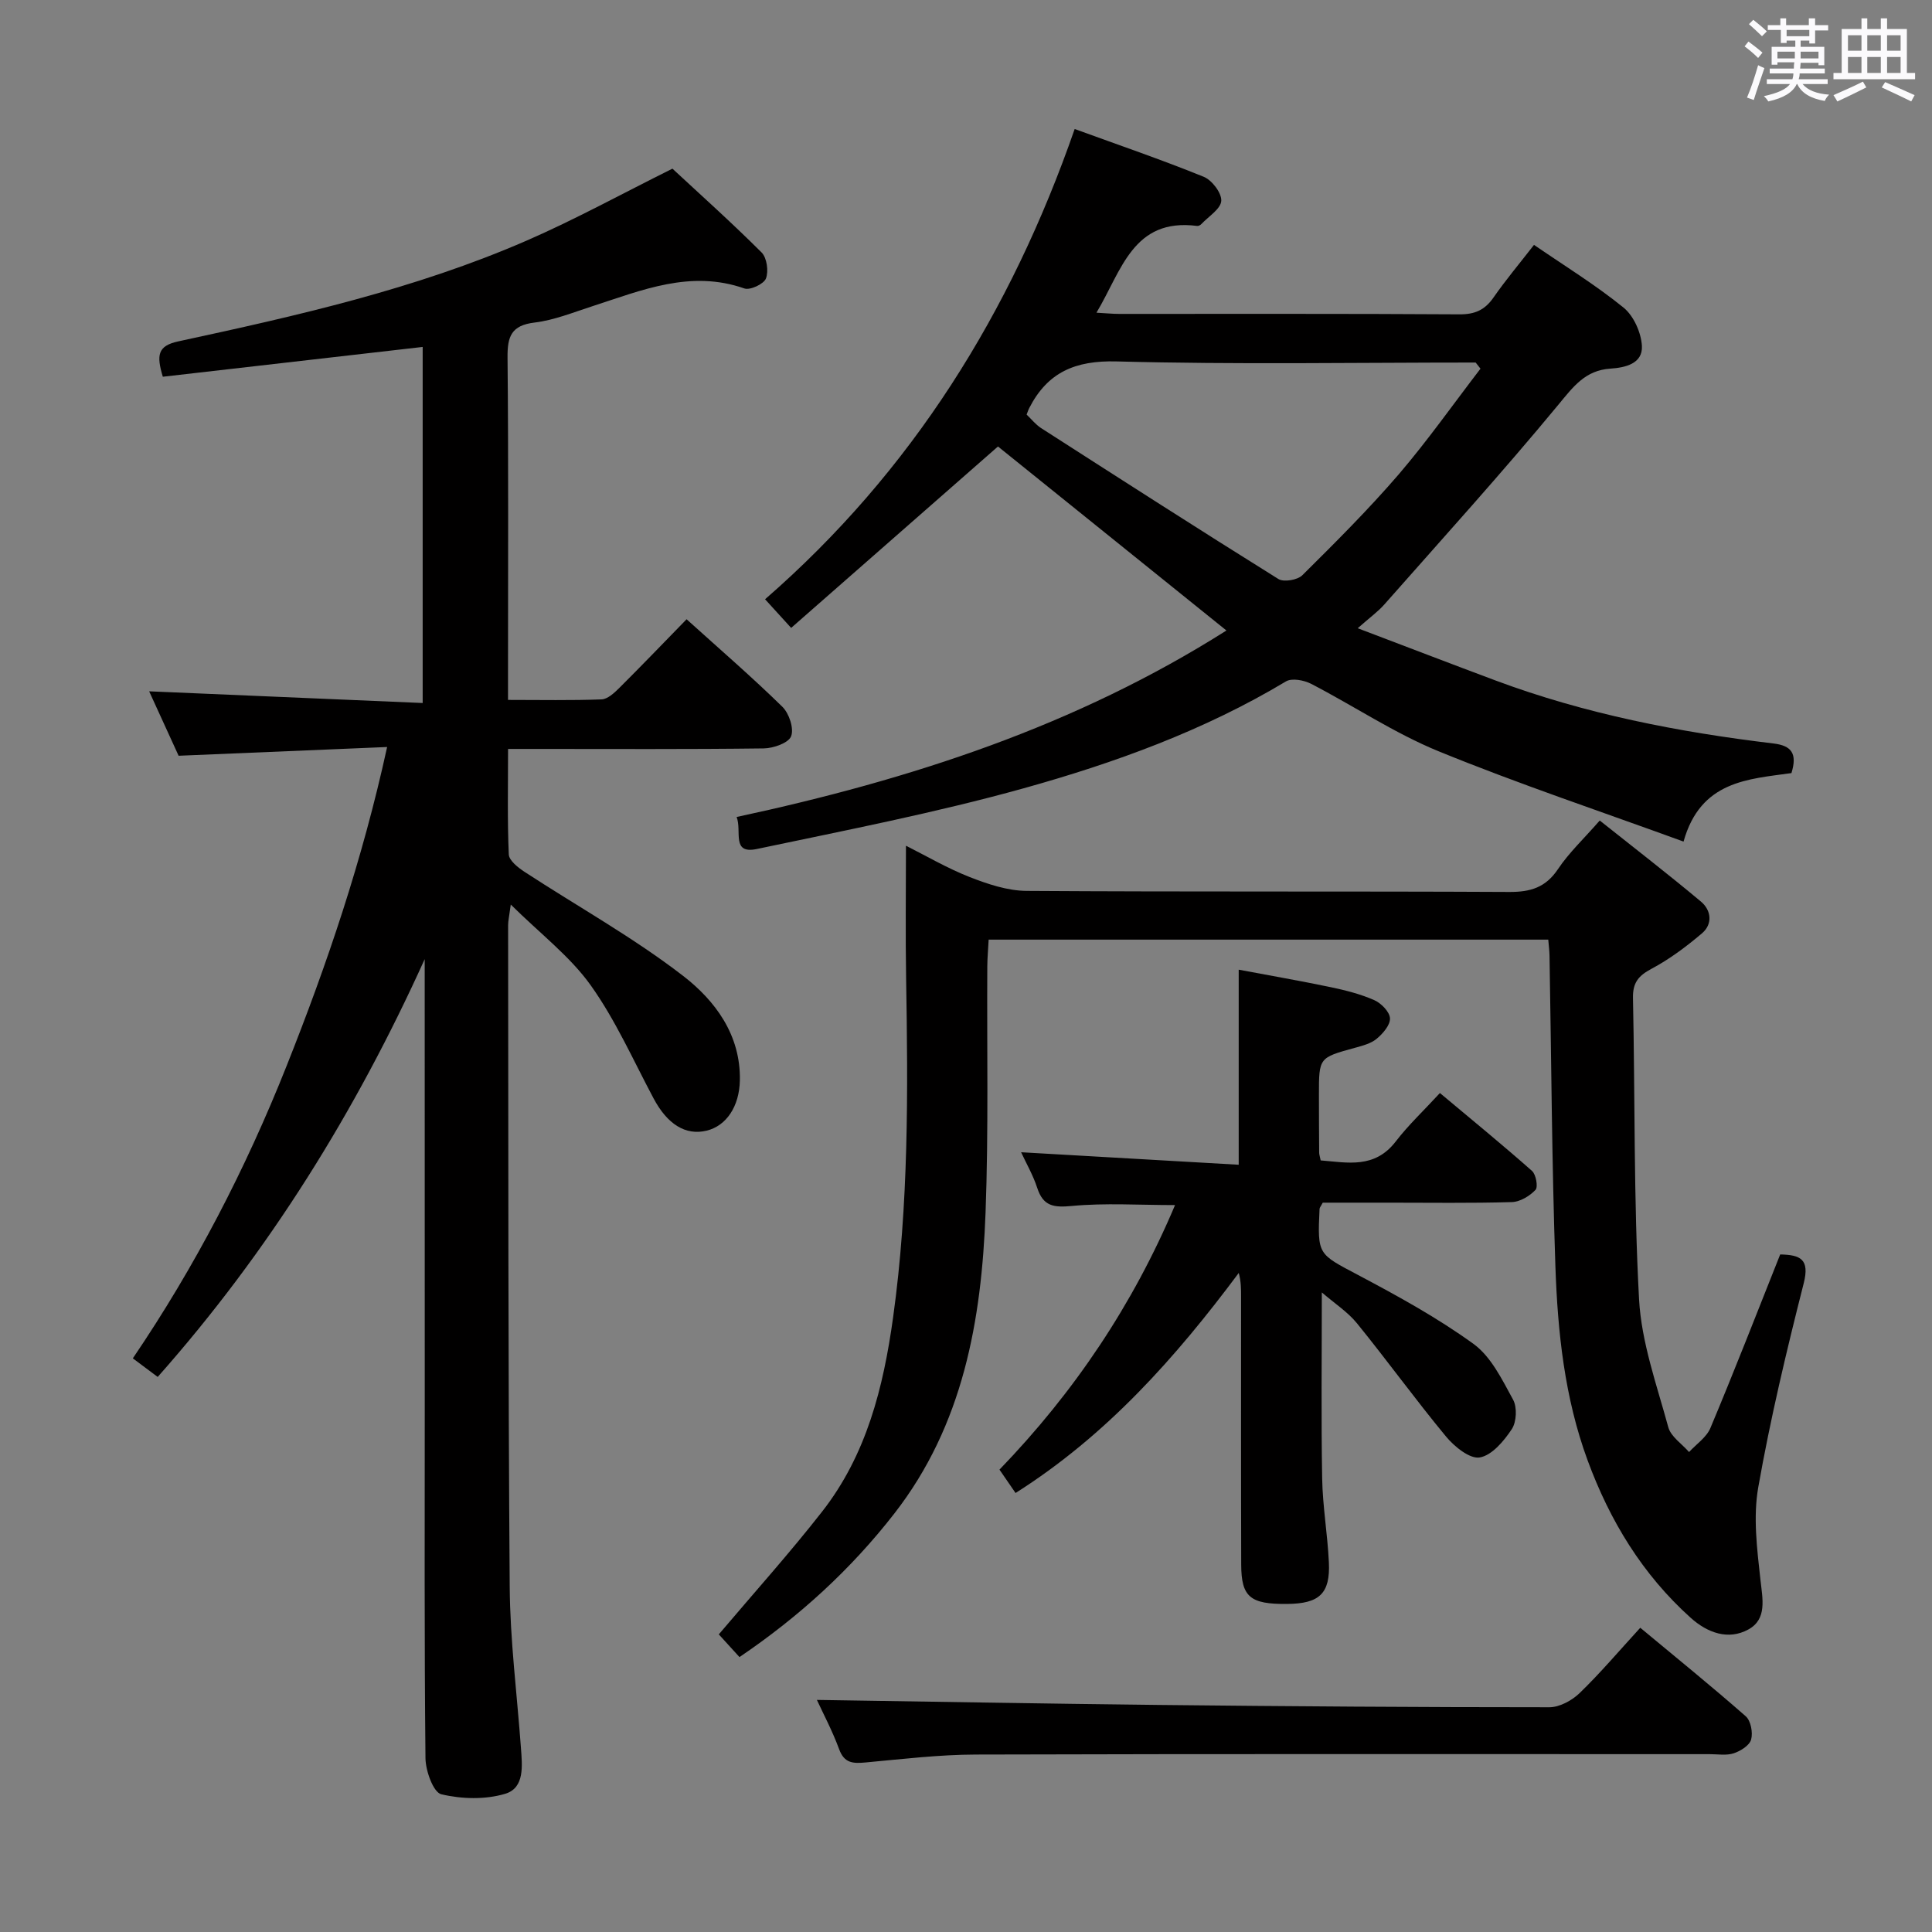 <svg enable-background="new 0 0 400 400" viewBox="0 0 400 400" xmlns="http://www.w3.org/2000/svg"><rect x="0" y="0" width="400" height="400" fill="#808080" stroke="none"/><path d="m361.2 9.6.8-1c.9.7 1.9 1.4 2.9 2.3l-.9 1.1c-1-1-2-1.8-2.8-2.4zm.5 10.6c.9-2.1 1.6-4.3 2.3-6.7.4.2.8.4 1.3.6-.7 2.1-1.5 4.3-2.2 6.6zm.4-15.2.9-.9c1 .8 2 1.6 2.8 2.4l-1 1c-.9-.9-1.8-1.7-2.7-2.5zm12.5-1.2h1.2v1.4h2.7v1.1h-2.7v2.7h-1.2v-.6h-1.8v1.3h4.9v3.8h-1.2v-.5h-3.7c0 .4-.1.9-.1 1.2h5.1v1h-5.2c0 .5-.1.9-.2 1.2h6v1h-5.2c1.1 1.3 2.9 2 5.5 2.2-.4.4-.7.8-.9 1.3-2.9-.5-4.8-1.6-5.7-3.5h-.1c-.8 1.7-2.7 2.9-5.9 3.6-.2-.4-.6-.8-.9-1.1 2.8-.6 4.6-1.4 5.4-2.5h-4.8v-1h5.3c.1-.3.2-.7.2-1.2h-4.9v-1h5c0-.4 0-.8.1-1.3h-3.5v.5h-1.2v-3.7h4.9v-1.3h-1.8v.5h-1.2v-2.7h-2.7v-1h2.6v-1.4h1.2v1.4h4.7v-1.4zm-6.6 8.3h3.6c0-.4 0-.9 0-1.4h-3.6zm1.9-4.6h4.7v-1.3h-4.7zm6.6 3.2h-3.7v1.4h3.7z" fill="#fbfafc"/><path d="m385.3 3.8h1.3v2.2h2.8v-2.2h1.3v2.2h4.1v9.1h1.7v1.3h-16.9v-1.3h1.7v-9.1h4.1v-2.2zm.4 13.1.7 1.2c-1.8.9-3.8 1.9-6 2.9-.2-.4-.5-.8-.8-1.3 2.3-1 4.3-1.9 6.1-2.8zm-3.1-6.4h2.8v-3.2h-2.8zm0 4.6h2.8v-3.3h-2.8zm4-4.6h2.8v-3.2h-2.8zm0 4.6h2.8v-3.3h-2.8zm3.7 1.9c2.1.9 4.1 1.8 6.1 2.7l-.7 1.3c-2.2-1.1-4.2-2-6.1-2.9zm3.2-9.7h-2.8v3.2h2.8v-3.1zm-2.8 7.8h2.8v-3.3h-2.8z" fill="#fbfafc"/><g fill="#010000"><path d="m87.93 198.58c-14.28 31.54-32.22 60.48-55.28 86.5-1.7-1.27-3.24-2.43-5.15-3.85 12.93-19.05 23.36-39.23 31.79-60.42 8.41-21.13 15.72-42.63 20.86-66.15-14.51.61-28.49 1.2-43.17 1.81-1.9-4.16-4.08-8.92-6.1-13.34 18.82.8 37.5 1.6 56.63 2.42 0-25.06 0-49.28 0-73.72-17.9 2.05-35.9 4.12-53.8 6.17-1.33-4.45-1.11-6.39 3.2-7.32 24.5-5.29 48.99-10.8 72.09-20.85 10.02-4.36 19.64-9.65 30.22-14.91 5.73 5.32 12.26 11.16 18.46 17.35 1.1 1.1 1.48 3.89.9 5.39-.45 1.15-3.28 2.48-4.47 2.06-11.16-3.91-21.23.37-31.47 3.68-3.95 1.27-7.89 2.89-11.96 3.38-4.82.58-5.64 2.87-5.6 7.23.21 21.66.1 43.32.1 64.99v5.91c6.82 0 13.1.13 19.37-.11 1.24-.05 2.6-1.31 3.61-2.31 4.59-4.57 9.08-9.24 13.99-14.28 6.93 6.26 13.57 11.99 19.83 18.12 1.4 1.37 2.44 4.5 1.81 6.11-.54 1.39-3.66 2.48-5.66 2.51-15.66.2-31.33.11-46.99.11-1.79 0-3.59 0-5.95 0 0 7.62-.16 14.74.15 21.84.06 1.27 1.93 2.74 3.28 3.62 10.96 7.16 22.49 13.56 32.82 21.53 6.6 5.1 11.94 12.21 11.74 21.65-.11 5.36-2.78 9.39-6.88 10.39-4.36 1.06-8.14-1.33-10.98-6.67-4.21-7.9-7.87-16.21-13.03-23.44-4.25-5.95-10.34-10.58-16.54-16.7-.33 2.48-.55 3.38-.55 4.27.06 45.65-.01 91.31.33 136.96.08 11.11 1.51 22.21 2.32 33.32.27 3.7.82 8.32-3.24 9.55-4.12 1.24-9.04 1.11-13.25.1-1.64-.39-3.24-4.84-3.27-7.45-.25-24.49-.15-48.99-.15-73.48-.01-30.66-.01-61.32-.01-91.97z"/><path d="m152.51 169.15c36.13-7.76 70.23-18.86 101.41-38.61-16.08-12.95-31.91-25.7-47.3-38.1-14.14 12.4-28.35 24.86-42.82 37.56-2.22-2.44-3.64-4-5.4-5.93 30.44-26.48 50.9-59.39 64.1-97.36 9.03 3.29 17.97 6.34 26.71 9.89 1.71.69 3.73 3.34 3.64 4.98-.1 1.67-2.61 3.21-4.09 4.78-.21.23-.61.46-.89.42-13.31-1.73-15.65 9.27-20.86 17.96 1.88.1 3.29.25 4.69.25 23.49.01 46.98-.06 70.47.09 3.19.02 5.25-.9 7.05-3.49 2.55-3.67 5.45-7.11 8.38-10.89 6.35 4.36 12.75 8.29 18.53 12.98 2.1 1.7 3.65 5.18 3.81 7.93.2 3.72-3.51 4.51-6.53 4.71-5.22.35-7.67 3.73-10.78 7.49-11.64 14.08-23.92 27.63-36.02 41.34-1.3 1.48-2.95 2.65-5.51 4.92 10.26 3.89 19.36 7.39 28.49 10.8 18.61 6.95 37.95 10.71 57.6 13.06 3.75.45 4.95 2.1 3.71 6.13-8.9 1.26-18.81 1.55-22.34 14.18-17.22-6.28-34.18-11.94-50.7-18.69-9.17-3.75-17.55-9.39-26.4-13.97-1.48-.76-3.99-1.24-5.22-.5-16.97 10.18-35.45 16.87-54.31 22.13-18.18 5.06-36.77 8.68-55.26 12.57-5.31 1.11-3.02-3.71-4.16-6.63zm154.01-92.82c-.33-.42-.67-.84-1-1.27-24.78 0-49.57.43-74.33-.23-8.58-.23-14.29 2.24-18.09 9.64-.21.4-.34.84-.55 1.37 1.02.96 1.86 2.05 2.95 2.76 16.35 10.5 32.69 21 49.18 31.28 1.11.69 3.95.21 4.95-.78 6.84-6.78 13.68-13.6 19.96-20.89 5.98-6.99 11.31-14.56 16.93-21.88z"/><path d="m368.57 259.72c4.23.08 6.13 1 4.87 5.97-3.55 13.98-6.91 28.04-9.41 42.23-1.09 6.18-.25 12.81.45 19.15.44 3.99 1.41 8.16-2.51 10.3-4.13 2.26-8.44.71-11.92-2.41-10-8.98-16.76-20.12-21.36-32.63-4.76-12.94-6.19-26.51-6.66-40.11-.74-21.46-.84-42.94-1.22-64.41-.02-.97-.15-1.95-.26-3.27-38.55 0-76.93 0-115.86 0-.1 2.02-.27 3.78-.28 5.54-.1 16.99.27 34-.36 50.96-.83 22.34-4.63 44.01-18.91 62.35-8.97 11.52-19.61 21.27-32.04 29.69-1.57-1.73-3.21-3.53-4.28-4.7 7.34-8.67 14.67-16.82 21.4-25.43 9.19-11.75 12.68-25.71 14.69-40.22 3.24-23.33 3.09-46.76 2.69-70.22-.15-8.96-.03-17.92-.03-27.41 4.14 2.07 8.5 4.64 13.16 6.47 3.75 1.47 7.85 2.85 11.81 2.88 33.32.22 66.64.05 99.96.22 4.39.02 7.52-.93 10.07-4.74 2.29-3.42 5.37-6.3 8.64-10.05 7.09 5.64 14.14 11.08 20.96 16.79 2.14 1.79 2.46 4.66.2 6.57-3.24 2.75-6.71 5.35-10.45 7.34-2.71 1.44-3.89 2.88-3.83 6.03.44 20.8.13 41.64 1.26 62.4.49 8.92 3.67 17.73 6.05 26.47.53 1.96 2.82 3.45 4.3 5.15 1.51-1.64 3.61-3.04 4.42-4.97 4.94-11.77 9.57-23.67 14.45-35.94z"/><path d="m256.46 241.15c0-14.04 0-26.81 0-40.39 6.25 1.18 12.66 2.29 19.03 3.62 3.07.64 6.18 1.43 9.04 2.69 1.43.63 3.19 2.42 3.25 3.76.07 1.4-1.48 3.18-2.77 4.25-1.21 1-2.98 1.44-4.57 1.88-7.36 2.03-7.37 2-7.37 9.71 0 4 .02 8 .05 12 0 .33.12.65.31 1.58 5.55.44 11.16 1.78 15.55-3.93 2.63-3.42 5.82-6.41 9.14-10.02 6.76 5.66 13.01 10.77 19.06 16.12.84.74 1.29 3.34.73 3.93-1.21 1.28-3.19 2.48-4.9 2.53-8.49.25-17 .12-25.49.12-4.63 0-9.26 0-13.66 0-.38.73-.64 1-.66 1.29-.46 9.57-.31 9.29 7.99 13.69 8.19 4.34 16.4 8.84 23.88 14.26 3.64 2.64 5.93 7.4 8.2 11.55.86 1.57.72 4.6-.27 6.1-1.63 2.46-4.11 5.43-6.64 5.86-2.05.35-5.24-2.24-6.96-4.31-6.34-7.66-12.18-15.74-18.45-23.46-1.91-2.35-4.59-4.08-7.28-6.4 0 13.37-.15 25.95.07 38.51.1 5.8 1.12 11.58 1.39 17.39.3 6.46-1.96 8.54-8.65 8.6-7.63.07-9.48-1.42-9.5-8.12-.06-18.5-.03-37-.03-55.5 0-1.58 0-3.16-.48-4.91-13.1 17.57-27.37 33.63-46.21 45.56-1.08-1.57-2.17-3.16-3.33-4.84 15.53-16.09 27.64-34.15 36.35-54.77-7.51 0-14.48-.47-21.34.18-3.78.36-5.96.08-7.2-3.76-.86-2.64-2.29-5.09-3.33-7.36 15.12.88 30.11 1.74 45.05 2.59z"/><path d="m169.13 351.95c23.59.35 47.15.78 70.72 1.04 26.97.29 53.95.48 80.92.48 2.12 0 4.69-1.4 6.28-2.94 4.29-4.15 8.17-8.74 12.55-13.52 7.41 6.16 14.75 12.1 21.84 18.33 1.05.92 1.51 3.38 1.11 4.82-.34 1.22-2.18 2.37-3.6 2.84-1.51.5-3.3.18-4.96.18-50.65 0-101.3-.07-151.95.08-7.62.02-15.24.94-22.85 1.64-2.55.23-4.38.19-5.45-2.73-1.41-3.83-3.34-7.46-4.61-10.22z"/></g></svg>